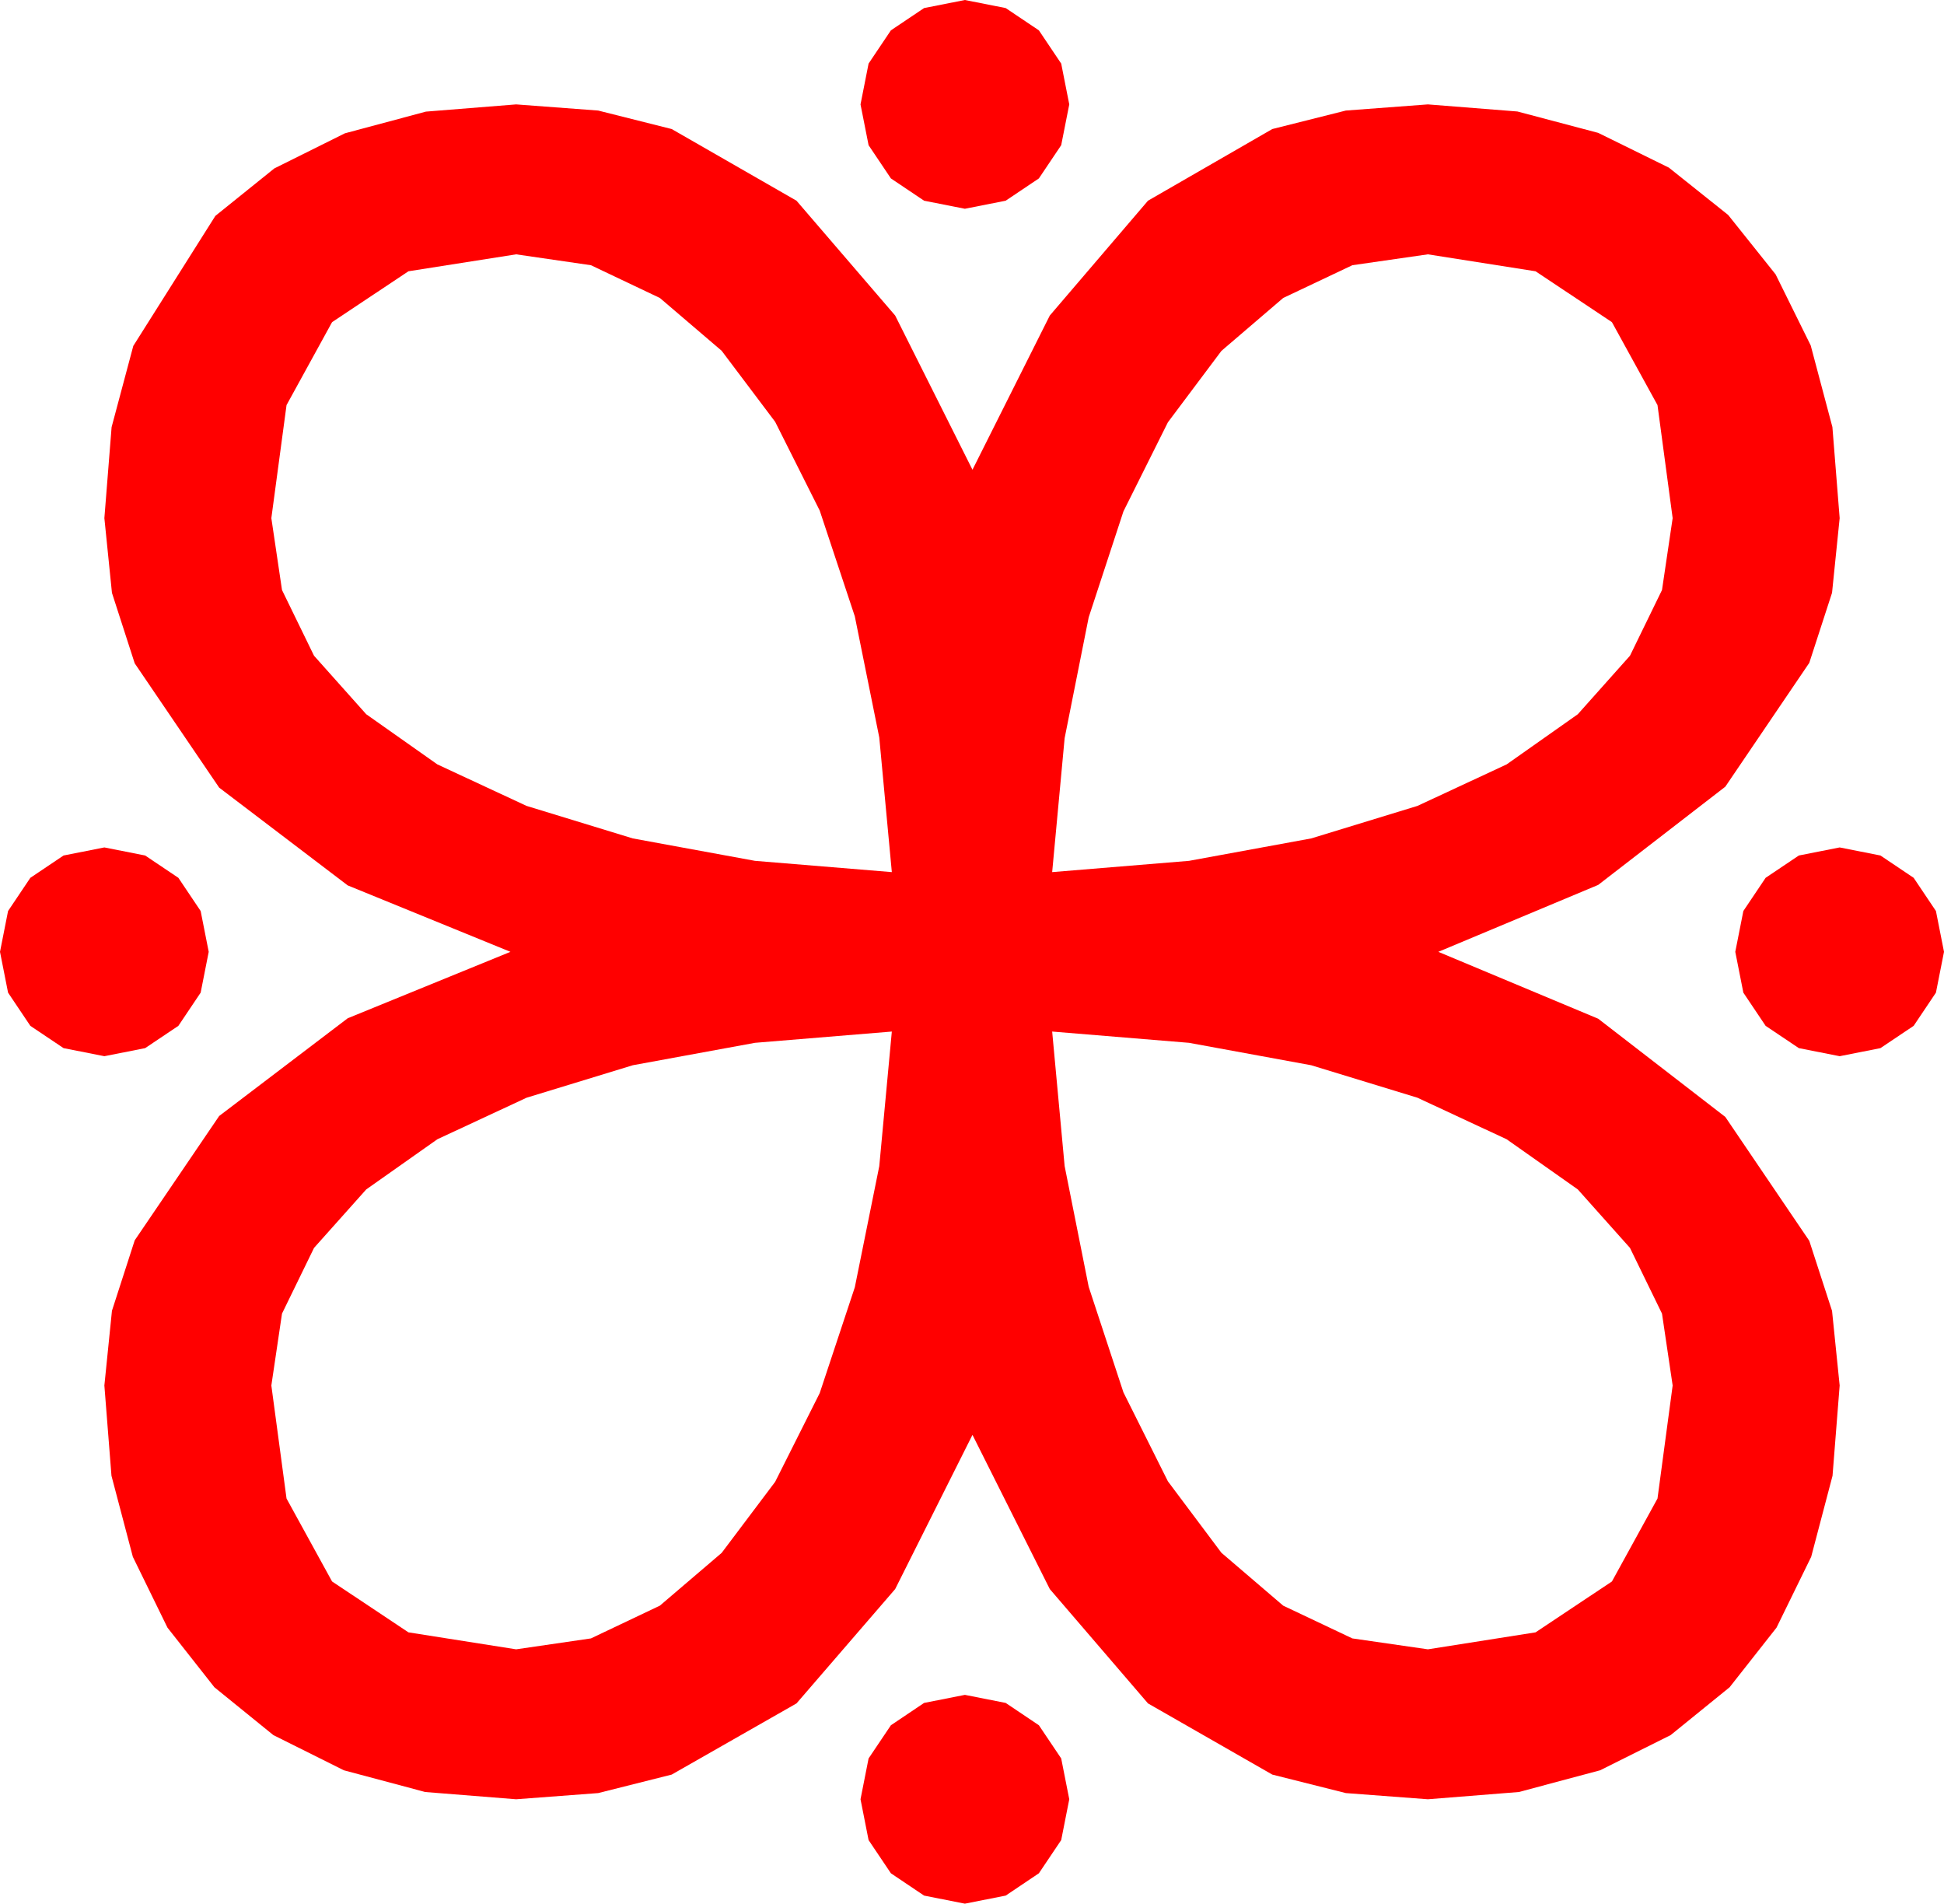 <?xml version="1.0" encoding="utf-8"?>
<!DOCTYPE svg PUBLIC "-//W3C//DTD SVG 1.1//EN" "http://www.w3.org/Graphics/SVG/1.1/DTD/svg11.dtd">
<svg width="60.029" height="58.77" xmlns="http://www.w3.org/2000/svg" xmlns:xlink="http://www.w3.org/1999/xlink" xmlns:xml="http://www.w3.org/XML/1998/namespace" version="1.1">
  <g>
    <g>
      <path style="fill:#FF0000;fill-opacity:1" d="M29.795,52.324L31.055,52.573 32.08,53.262 32.769,54.287 33.018,55.547 32.769,56.807 32.08,57.832 31.055,58.521 29.795,58.77 28.535,58.521 27.51,57.832 26.821,56.807 26.572,55.547 26.821,54.287 27.51,53.262 28.535,52.573 29.795,52.324z M32.49,31.846L32.875,35.999 33.618,39.727 34.691,42.986 36.064,45.732 37.716,47.937 39.624,49.57 41.759,50.581 44.092,50.918 47.417,50.394 49.775,48.823 51.182,46.263 51.65,42.773 51.321,40.554 50.332,38.525 48.721,36.72 46.523,35.171 43.77,33.889 40.488,32.886 36.716,32.194 32.49,31.846z M27.539,31.846L23.313,32.194 19.541,32.886 16.26,33.889 13.506,35.171 11.309,36.72 9.697,38.525 8.708,40.554 8.379,42.773 8.848,46.263 10.254,48.823 12.612,50.394 15.938,50.918 18.248,50.581 20.376,49.57 22.284,47.941 23.936,45.747 25.312,43.008 26.396,39.741 27.151,36.002 27.539,31.846z M56.807,26.162L58.066,26.411 59.092,27.1 59.78,28.125 60.029,29.385 59.78,30.645 59.092,31.67 58.066,32.358 56.807,32.607 55.547,32.358 54.521,31.67 53.833,30.645 53.584,29.385 53.833,28.125 54.521,27.1 55.547,26.411 56.807,26.162z M3.223,26.162L4.482,26.411 5.508,27.1 6.196,28.125 6.445,29.385 6.196,30.645 5.508,31.67 4.482,32.358 3.223,32.607 1.963,32.358 0.937,31.67 0.249,30.645 0,29.385 0.249,28.125 0.937,27.1 1.963,26.411 3.223,26.162z M44.092,7.852L41.759,8.188 39.624,9.199 37.716,10.833 36.064,13.037 34.691,15.787 33.618,19.058 32.875,22.789 32.49,26.924 36.716,26.576 40.488,25.884 43.77,24.88 46.523,23.599 48.721,22.05 50.332,20.244 51.321,18.215 51.65,15.996 51.182,12.506 49.775,9.946 47.417,8.375 44.092,7.852z M15.938,7.852L12.612,8.375 10.254,9.946 8.848,12.506 8.379,15.996 8.708,18.215 9.697,20.244 11.309,22.05 13.506,23.599 16.26,24.88 19.541,25.884 23.313,26.576 27.539,26.924 27.151,22.767 26.396,19.028 25.312,15.762 23.936,13.022 22.284,10.829 20.376,9.199 18.248,8.188 15.938,7.852z M15.938,3.223L18.472,3.413 20.742,3.984 24.595,6.196 27.642,9.741 30.029,14.502 32.417,9.741 35.449,6.196 39.287,3.984 41.558,3.413 44.092,3.223 46.857,3.442 49.351,4.102 51.533,5.175 53.364,6.636 54.829,8.47 55.913,10.664 56.583,13.184 56.807,15.996 56.572,18.3 55.869,20.464 53.276,24.287 49.351,27.319 44.414,29.385 49.351,31.45 53.276,34.482 55.869,38.306 56.572,40.47 56.807,42.773 56.587,45.56 55.928,48.062 54.858,50.248 53.408,52.09 51.588,53.566 49.409,54.653 46.901,55.323 44.092,55.547 41.558,55.356 39.287,54.785 35.449,52.588 32.417,49.058 30.029,44.297 27.642,49.058 24.595,52.588 20.742,54.785 18.472,55.356 15.938,55.547 13.129,55.323 10.62,54.653 8.441,53.566 6.621,52.09 5.171,50.248 4.102,48.062 3.442,45.56 3.223,42.773 3.457,40.466 4.16,38.291 6.768,34.453 10.737,31.436 15.762,29.385 10.737,27.334 6.768,24.316 4.16,20.479 3.457,18.303 3.223,15.996 3.446,13.187 4.116,10.679 6.65,6.665 8.47,5.2 10.649,4.116 13.151,3.446 15.938,3.223z M29.795,0L31.055,0.249 32.08,0.937 32.769,1.963 33.018,3.223 32.769,4.482 32.08,5.508 31.055,6.196 29.795,6.445 28.535,6.196 27.51,5.508 26.821,4.482 26.572,3.223 26.821,1.963 27.51,0.937 28.535,0.249 29.795,0z" />
    </g>
  </g>
</svg>